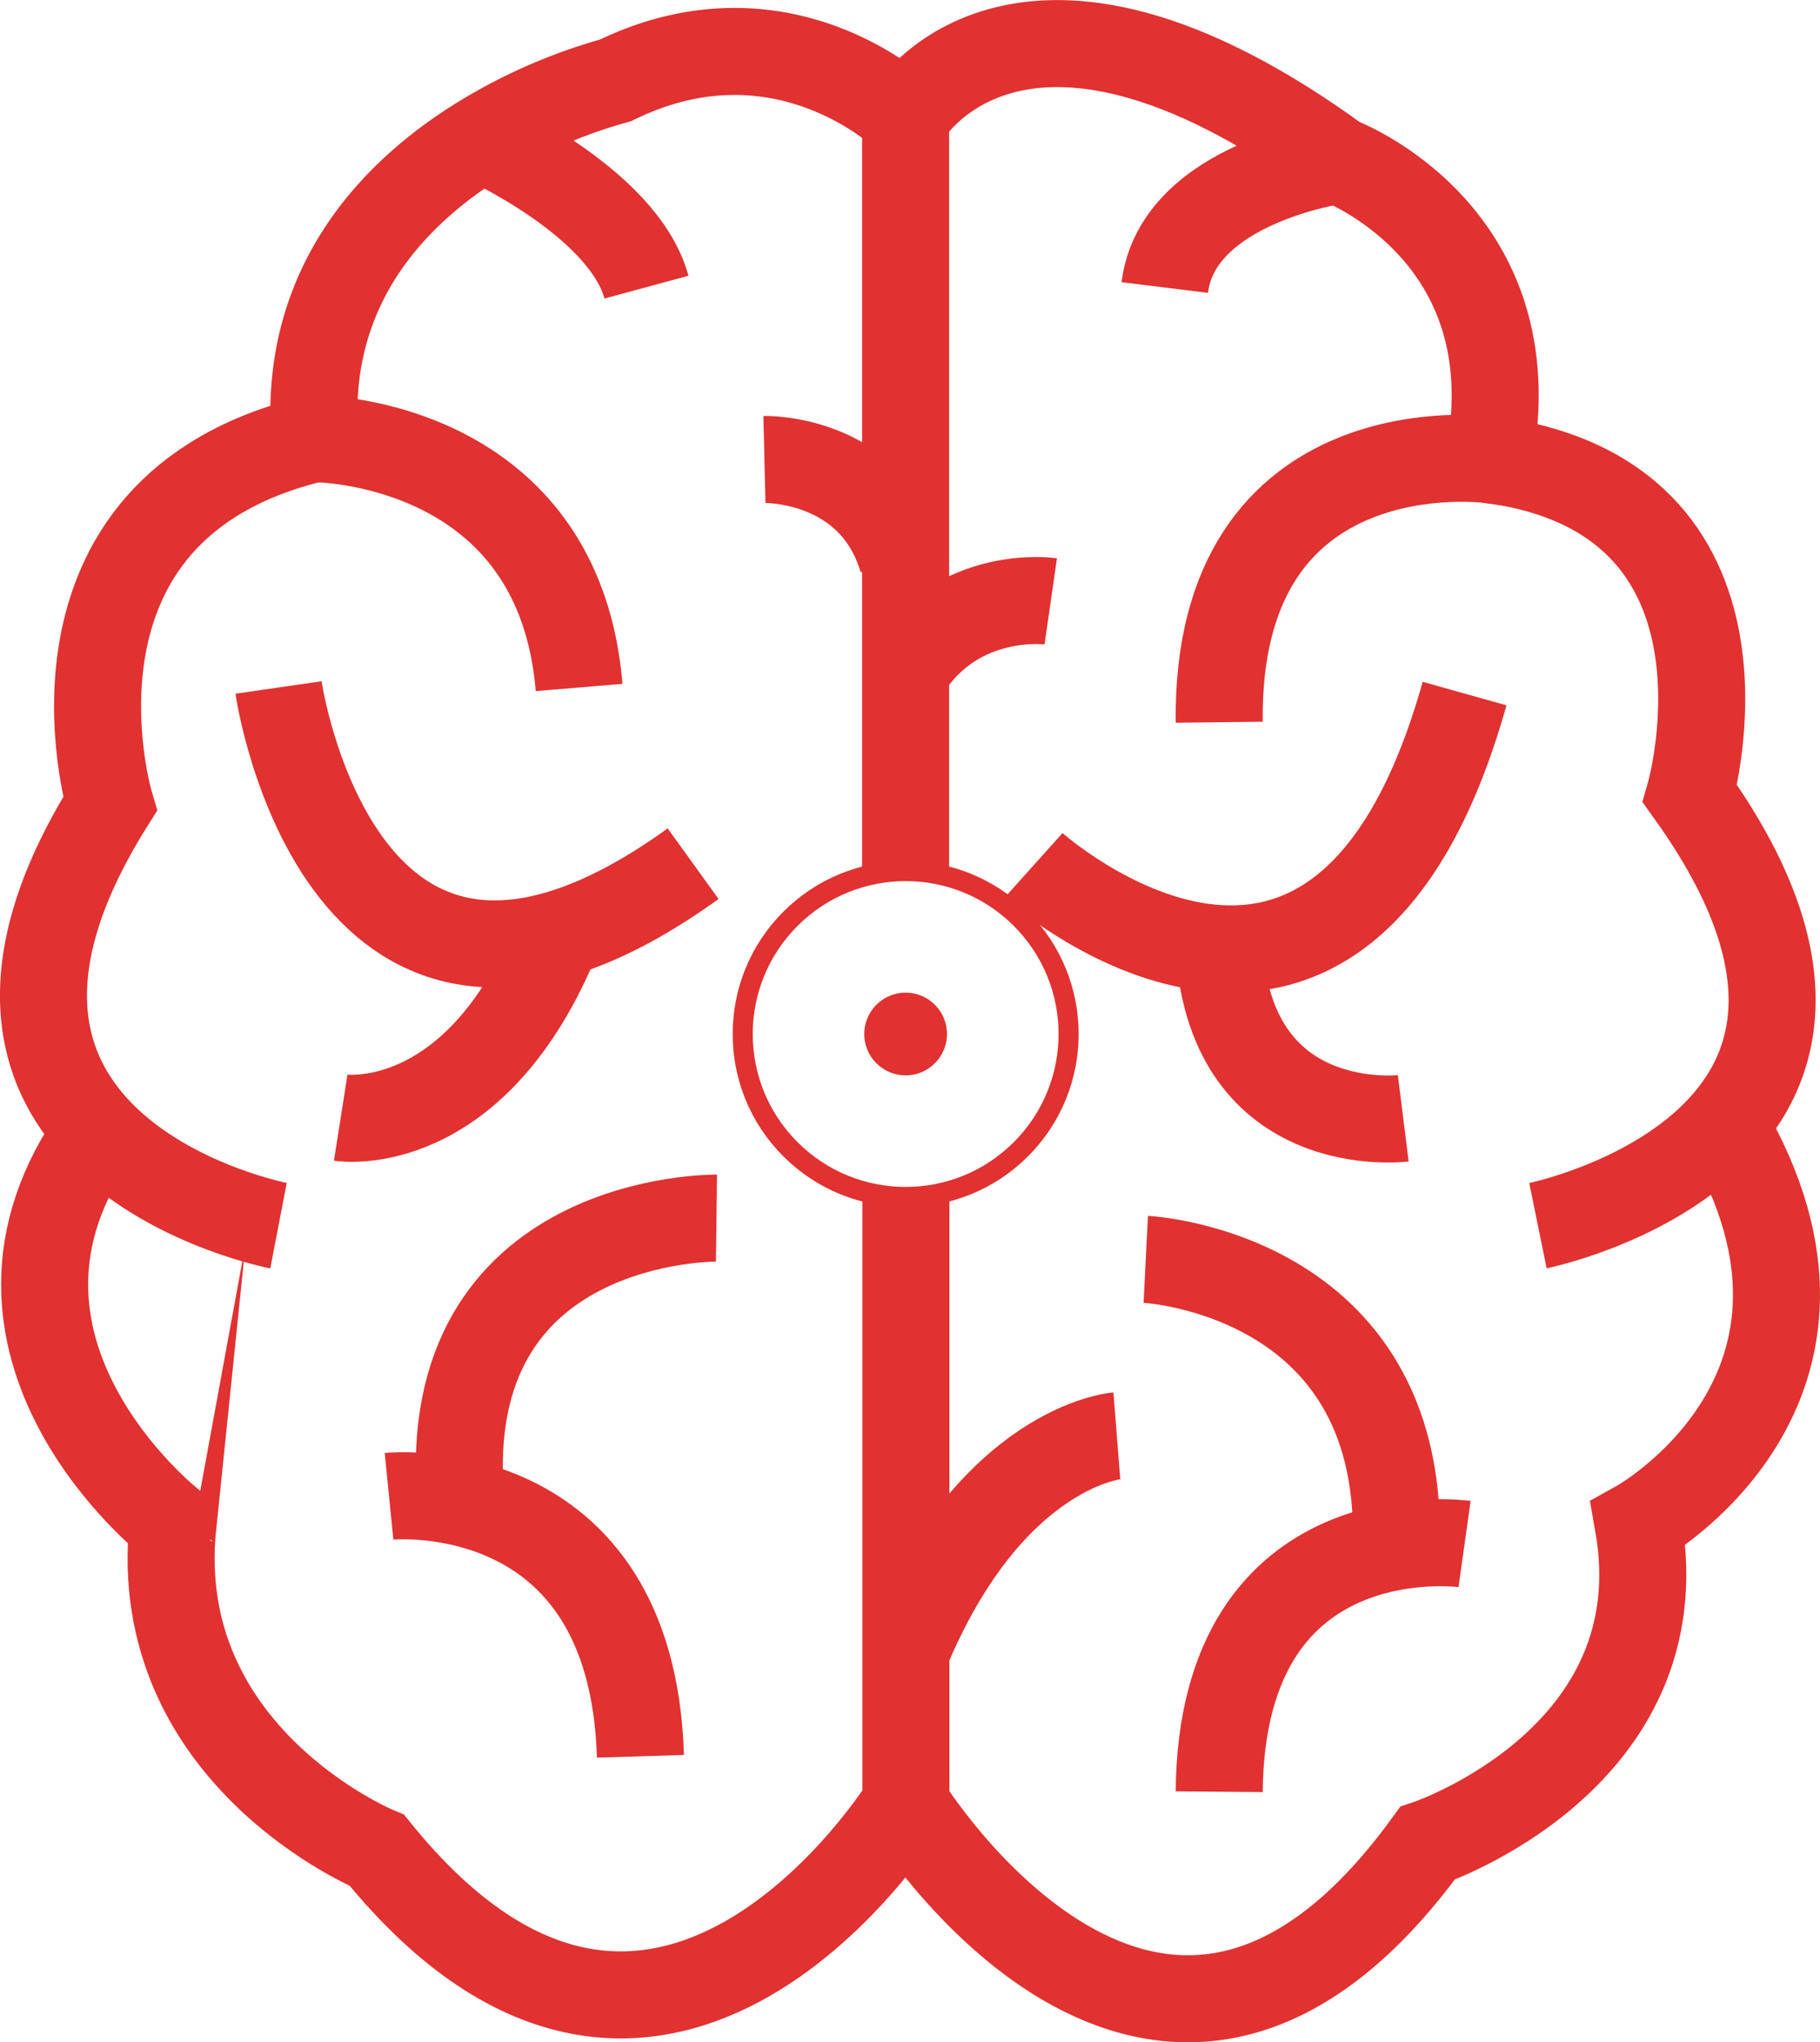 <svg xmlns="http://www.w3.org/2000/svg" width="271.85" height="305.05" viewBox="0 0 271.85 305.05">
  <defs>
    <style>
      .cls-1, .cls-3 {
        fill: none;
        stroke: #e13131;
        stroke-miterlimit: 10;
      }

      .cls-1 {
        stroke-width: 13px;
      }

      .cls-2 {
        fill: #e13131;
      }

      .cls-3 {
        stroke-width: 3px;
      }
    </style>
  </defs>
  <g id="Layer_2" data-name="Layer 2">
    <g>
      <path class="cls-1" d="M20.29,170h0c-23.07,32.1,11.13,58.84,11.16,58.77-3.58,34.65,30.49,48.68,30.49,48.68,42.38,52.35,79-7,79-7V179.84" transform="translate(-5.63 -1.05)"/>
      <path class="cls-1" d="M140.9,131.16V18.58S122.71.77,97.56,13.06a78.26,78.26,0,0,0-20,8.69C64.82,29.57,50.94,43.48,52.65,66.58c0,0,36.38,0,39.48,37.16" transform="translate(-5.63 -1.05)"/>
      <path class="cls-1" d="M47.23,103.74s9.29,64.26,61.93,26.32" transform="translate(-5.63 -1.05)"/>
      <path class="cls-1" d="M56.52,168S76.65,171.17,89,140.59" transform="translate(-5.63 -1.05)"/>
      <path class="cls-1" d="M47.23,184.13s-57.68-11.1-25.17-63c0,0-13.16-44.13,30.59-54.58" transform="translate(-5.63 -1.05)"/>
      <path class="cls-1" d="M112.65,183s-41.81-.52-38.2,42.19" transform="translate(-5.63 -1.05)"/>
      <path class="cls-1" d="M101.29,263.39c-1.29-42.45-37.55-38.84-37.55-38.84" transform="translate(-5.63 -1.05)"/>
      <path class="cls-1" d="M162.58,90.87s-13.84-2-21.68,10.45" transform="translate(-5.63 -1.05)"/>
      <path class="cls-1" d="M119.81,69.68s16.06-.39,20.61,15" transform="translate(-5.63 -1.05)"/>
      <path class="cls-1" d="M172.45,215.52S153.68,217,140.9,247.84" transform="translate(-5.63 -1.05)"/>
      <path class="cls-1" d="M140.9,18.58S157.35-10.06,205.55,25c0,0-24,3.29-25.94,19" transform="translate(-5.63 -1.05)"/>
      <path class="cls-1" d="M77.26,21.6s21.45,9.5,24.93,22.34" transform="translate(-5.63 -1.05)"/>
      <path class="cls-1" d="M205.55,25s29,10.77,22.45,44.71c0,0-40.77-5.42-40.26,39.22" transform="translate(-5.63 -1.05)"/>
      <path class="cls-1" d="M160,130.32s45.68,41,64.39-25.67" transform="translate(-5.63 -1.05)"/>
      <path class="cls-1" d="M215.23,168.09s-25.56,3.2-27.49-25.28" transform="translate(-5.63 -1.05)"/>
      <path class="cls-1" d="M176.77,189.16s38.46,1.94,37.42,42.52" transform="translate(-5.63 -1.05)"/>
      <path class="cls-1" d="M224.39,231.68s-36.27-5.1-36.65,37" transform="translate(-5.63 -1.05)"/>
      <path class="cls-1" d="M263.15,169c23.3,39.52-12.83,59.65-12.83,59.65,6.2,35.1-31.48,47.74-31.48,47.74-40.26,55.49-77.94-5.9-77.94-5.9" transform="translate(-5.63 -1.05)"/>
      <path class="cls-1" d="M235.35,184.13s60.13-12.26,22.71-64.52c0,0,12.65-44.39-30.06-49.93" transform="translate(-5.63 -1.05)"/>
    </g>
    <circle class="cls-2" cx="135.27" cy="154.45" r="6.18"/>
  </g>
  <g id="Layer_3" data-name="Layer 3">
    <circle class="cls-3" cx="140.9" cy="155.5" r="24.34" transform="translate(-74.31 144.13) rotate(-45)"/>
  </g>
</svg>
